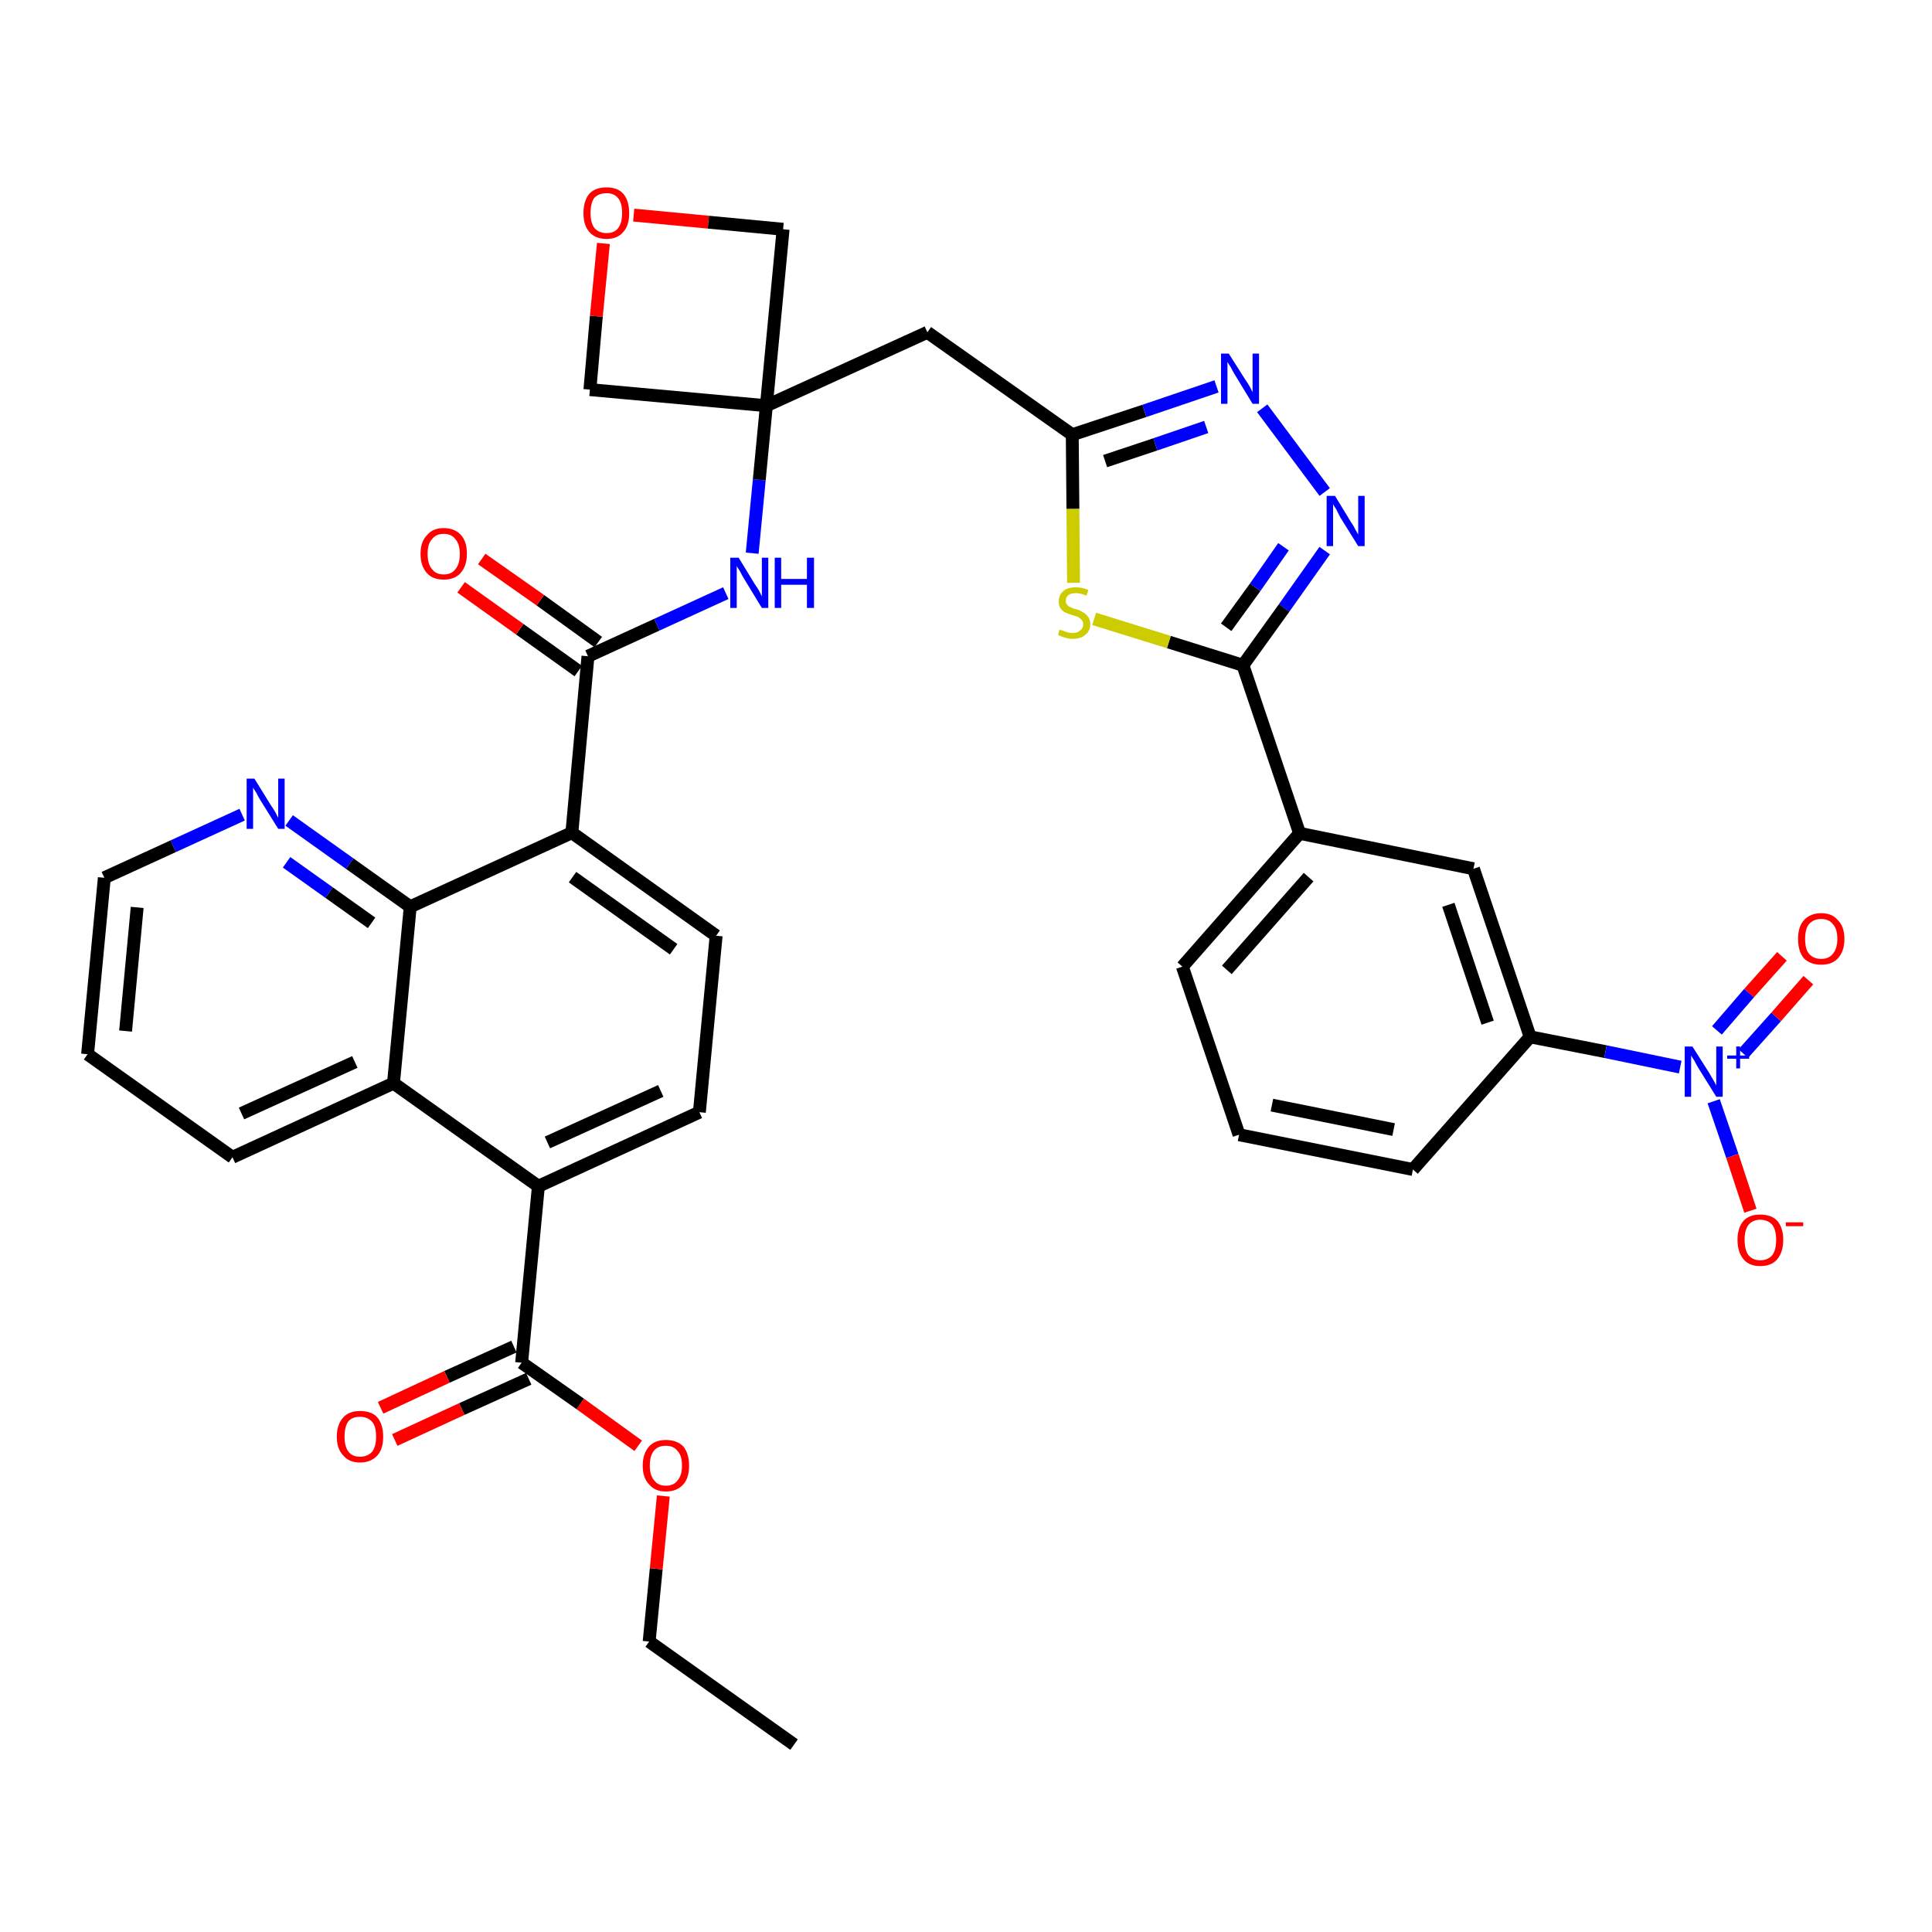 <?xml version='1.0' encoding='iso-8859-1'?>
<svg version='1.1' baseProfile='full'
              xmlns='http://www.w3.org/2000/svg'
                      xmlns:rdkit='http://www.rdkit.org/xml'
                      xmlns:xlink='http://www.w3.org/1999/xlink'
                  xml:space='preserve'
width='300px' height='300px' viewBox='0 0 300 300'>
<!-- END OF HEADER -->
<path class='bond-0 atom-0 atom-1' d='M 123.3,270.9 L 100.8,254.9' style='fill:none;fill-rule:evenodd;stroke:#000000;stroke-width:2.0px;stroke-linecap:butt;stroke-linejoin:miter;stroke-opacity:1' />
<path class='bond-1 atom-1 atom-2' d='M 100.8,254.9 L 101.9,243.6' style='fill:none;fill-rule:evenodd;stroke:#000000;stroke-width:2.0px;stroke-linecap:butt;stroke-linejoin:miter;stroke-opacity:1' />
<path class='bond-1 atom-1 atom-2' d='M 101.9,243.6 L 103.0,232.3' style='fill:none;fill-rule:evenodd;stroke:#FF0000;stroke-width:2.0px;stroke-linecap:butt;stroke-linejoin:miter;stroke-opacity:1' />
<path class='bond-2 atom-2 atom-3' d='M 99.1,224.5 L 90.1,218.0' style='fill:none;fill-rule:evenodd;stroke:#FF0000;stroke-width:2.0px;stroke-linecap:butt;stroke-linejoin:miter;stroke-opacity:1' />
<path class='bond-2 atom-2 atom-3' d='M 90.1,218.0 L 81.0,211.6' style='fill:none;fill-rule:evenodd;stroke:#000000;stroke-width:2.0px;stroke-linecap:butt;stroke-linejoin:miter;stroke-opacity:1' />
<path class='bond-3 atom-3 atom-4' d='M 79.8,209.1 L 69.4,213.8' style='fill:none;fill-rule:evenodd;stroke:#000000;stroke-width:2.0px;stroke-linecap:butt;stroke-linejoin:miter;stroke-opacity:1' />
<path class='bond-3 atom-3 atom-4' d='M 69.4,213.8 L 59.1,218.6' style='fill:none;fill-rule:evenodd;stroke:#FF0000;stroke-width:2.0px;stroke-linecap:butt;stroke-linejoin:miter;stroke-opacity:1' />
<path class='bond-3 atom-3 atom-4' d='M 82.1,214.1 L 71.7,218.8' style='fill:none;fill-rule:evenodd;stroke:#000000;stroke-width:2.0px;stroke-linecap:butt;stroke-linejoin:miter;stroke-opacity:1' />
<path class='bond-3 atom-3 atom-4' d='M 71.7,218.8 L 61.3,223.6' style='fill:none;fill-rule:evenodd;stroke:#FF0000;stroke-width:2.0px;stroke-linecap:butt;stroke-linejoin:miter;stroke-opacity:1' />
<path class='bond-4 atom-3 atom-5' d='M 81.0,211.6 L 83.6,184.2' style='fill:none;fill-rule:evenodd;stroke:#000000;stroke-width:2.0px;stroke-linecap:butt;stroke-linejoin:miter;stroke-opacity:1' />
<path class='bond-5 atom-5 atom-6' d='M 83.6,184.2 L 108.6,172.7' style='fill:none;fill-rule:evenodd;stroke:#000000;stroke-width:2.0px;stroke-linecap:butt;stroke-linejoin:miter;stroke-opacity:1' />
<path class='bond-5 atom-5 atom-6' d='M 85.0,177.4 L 102.6,169.4' style='fill:none;fill-rule:evenodd;stroke:#000000;stroke-width:2.0px;stroke-linecap:butt;stroke-linejoin:miter;stroke-opacity:1' />
<path class='bond-36 atom-36 atom-5' d='M 61.1,168.2 L 83.6,184.2' style='fill:none;fill-rule:evenodd;stroke:#000000;stroke-width:2.0px;stroke-linecap:butt;stroke-linejoin:miter;stroke-opacity:1' />
<path class='bond-6 atom-6 atom-7' d='M 108.6,172.7 L 111.2,145.3' style='fill:none;fill-rule:evenodd;stroke:#000000;stroke-width:2.0px;stroke-linecap:butt;stroke-linejoin:miter;stroke-opacity:1' />
<path class='bond-7 atom-7 atom-8' d='M 111.2,145.3 L 88.8,129.3' style='fill:none;fill-rule:evenodd;stroke:#000000;stroke-width:2.0px;stroke-linecap:butt;stroke-linejoin:miter;stroke-opacity:1' />
<path class='bond-7 atom-7 atom-8' d='M 104.6,147.4 L 88.9,136.2' style='fill:none;fill-rule:evenodd;stroke:#000000;stroke-width:2.0px;stroke-linecap:butt;stroke-linejoin:miter;stroke-opacity:1' />
<path class='bond-8 atom-8 atom-9' d='M 88.8,129.3 L 91.3,101.9' style='fill:none;fill-rule:evenodd;stroke:#000000;stroke-width:2.0px;stroke-linecap:butt;stroke-linejoin:miter;stroke-opacity:1' />
<path class='bond-30 atom-8 atom-31' d='M 88.8,129.3 L 63.7,140.8' style='fill:none;fill-rule:evenodd;stroke:#000000;stroke-width:2.0px;stroke-linecap:butt;stroke-linejoin:miter;stroke-opacity:1' />
<path class='bond-9 atom-9 atom-10' d='M 92.9,99.7 L 83.9,93.2' style='fill:none;fill-rule:evenodd;stroke:#000000;stroke-width:2.0px;stroke-linecap:butt;stroke-linejoin:miter;stroke-opacity:1' />
<path class='bond-9 atom-9 atom-10' d='M 83.9,93.2 L 74.8,86.8' style='fill:none;fill-rule:evenodd;stroke:#FF0000;stroke-width:2.0px;stroke-linecap:butt;stroke-linejoin:miter;stroke-opacity:1' />
<path class='bond-9 atom-9 atom-10' d='M 89.8,104.2 L 80.7,97.7' style='fill:none;fill-rule:evenodd;stroke:#000000;stroke-width:2.0px;stroke-linecap:butt;stroke-linejoin:miter;stroke-opacity:1' />
<path class='bond-9 atom-9 atom-10' d='M 80.7,97.7 L 71.6,91.2' style='fill:none;fill-rule:evenodd;stroke:#FF0000;stroke-width:2.0px;stroke-linecap:butt;stroke-linejoin:miter;stroke-opacity:1' />
<path class='bond-10 atom-9 atom-11' d='M 91.3,101.9 L 102.0,97.0' style='fill:none;fill-rule:evenodd;stroke:#000000;stroke-width:2.0px;stroke-linecap:butt;stroke-linejoin:miter;stroke-opacity:1' />
<path class='bond-10 atom-9 atom-11' d='M 102.0,97.0 L 112.7,92.1' style='fill:none;fill-rule:evenodd;stroke:#0000FF;stroke-width:2.0px;stroke-linecap:butt;stroke-linejoin:miter;stroke-opacity:1' />
<path class='bond-11 atom-11 atom-12' d='M 116.8,85.9 L 117.9,74.5' style='fill:none;fill-rule:evenodd;stroke:#0000FF;stroke-width:2.0px;stroke-linecap:butt;stroke-linejoin:miter;stroke-opacity:1' />
<path class='bond-11 atom-11 atom-12' d='M 117.9,74.5 L 119.0,63.0' style='fill:none;fill-rule:evenodd;stroke:#000000;stroke-width:2.0px;stroke-linecap:butt;stroke-linejoin:miter;stroke-opacity:1' />
<path class='bond-12 atom-12 atom-13' d='M 119.0,63.0 L 144.0,51.6' style='fill:none;fill-rule:evenodd;stroke:#000000;stroke-width:2.0px;stroke-linecap:butt;stroke-linejoin:miter;stroke-opacity:1' />
<path class='bond-27 atom-12 atom-28' d='M 119.0,63.0 L 91.6,60.5' style='fill:none;fill-rule:evenodd;stroke:#000000;stroke-width:2.0px;stroke-linecap:butt;stroke-linejoin:miter;stroke-opacity:1' />
<path class='bond-37 atom-30 atom-12' d='M 121.6,35.6 L 119.0,63.0' style='fill:none;fill-rule:evenodd;stroke:#000000;stroke-width:2.0px;stroke-linecap:butt;stroke-linejoin:miter;stroke-opacity:1' />
<path class='bond-13 atom-13 atom-14' d='M 144.0,51.6 L 166.5,67.5' style='fill:none;fill-rule:evenodd;stroke:#000000;stroke-width:2.0px;stroke-linecap:butt;stroke-linejoin:miter;stroke-opacity:1' />
<path class='bond-14 atom-14 atom-15' d='M 166.5,67.5 L 177.7,63.8' style='fill:none;fill-rule:evenodd;stroke:#000000;stroke-width:2.0px;stroke-linecap:butt;stroke-linejoin:miter;stroke-opacity:1' />
<path class='bond-14 atom-14 atom-15' d='M 177.7,63.8 L 188.9,60.0' style='fill:none;fill-rule:evenodd;stroke:#0000FF;stroke-width:2.0px;stroke-linecap:butt;stroke-linejoin:miter;stroke-opacity:1' />
<path class='bond-14 atom-14 atom-15' d='M 171.6,71.6 L 179.4,69.0' style='fill:none;fill-rule:evenodd;stroke:#000000;stroke-width:2.0px;stroke-linecap:butt;stroke-linejoin:miter;stroke-opacity:1' />
<path class='bond-14 atom-14 atom-15' d='M 179.4,69.0 L 187.3,66.3' style='fill:none;fill-rule:evenodd;stroke:#0000FF;stroke-width:2.0px;stroke-linecap:butt;stroke-linejoin:miter;stroke-opacity:1' />
<path class='bond-39 atom-27 atom-14' d='M 166.7,90.5 L 166.6,79.0' style='fill:none;fill-rule:evenodd;stroke:#CCCC00;stroke-width:2.0px;stroke-linecap:butt;stroke-linejoin:miter;stroke-opacity:1' />
<path class='bond-39 atom-27 atom-14' d='M 166.6,79.0 L 166.5,67.5' style='fill:none;fill-rule:evenodd;stroke:#000000;stroke-width:2.0px;stroke-linecap:butt;stroke-linejoin:miter;stroke-opacity:1' />
<path class='bond-15 atom-15 atom-16' d='M 196.0,63.4 L 205.7,76.4' style='fill:none;fill-rule:evenodd;stroke:#0000FF;stroke-width:2.0px;stroke-linecap:butt;stroke-linejoin:miter;stroke-opacity:1' />
<path class='bond-16 atom-16 atom-17' d='M 205.7,85.5 L 199.4,94.4' style='fill:none;fill-rule:evenodd;stroke:#0000FF;stroke-width:2.0px;stroke-linecap:butt;stroke-linejoin:miter;stroke-opacity:1' />
<path class='bond-16 atom-16 atom-17' d='M 199.4,94.4 L 193.0,103.3' style='fill:none;fill-rule:evenodd;stroke:#000000;stroke-width:2.0px;stroke-linecap:butt;stroke-linejoin:miter;stroke-opacity:1' />
<path class='bond-16 atom-16 atom-17' d='M 199.3,84.9 L 194.9,91.2' style='fill:none;fill-rule:evenodd;stroke:#0000FF;stroke-width:2.0px;stroke-linecap:butt;stroke-linejoin:miter;stroke-opacity:1' />
<path class='bond-16 atom-16 atom-17' d='M 194.9,91.2 L 190.4,97.4' style='fill:none;fill-rule:evenodd;stroke:#000000;stroke-width:2.0px;stroke-linecap:butt;stroke-linejoin:miter;stroke-opacity:1' />
<path class='bond-17 atom-17 atom-18' d='M 193.0,103.3 L 201.8,129.4' style='fill:none;fill-rule:evenodd;stroke:#000000;stroke-width:2.0px;stroke-linecap:butt;stroke-linejoin:miter;stroke-opacity:1' />
<path class='bond-26 atom-17 atom-27' d='M 193.0,103.3 L 181.5,99.7' style='fill:none;fill-rule:evenodd;stroke:#000000;stroke-width:2.0px;stroke-linecap:butt;stroke-linejoin:miter;stroke-opacity:1' />
<path class='bond-26 atom-17 atom-27' d='M 181.5,99.7 L 169.9,96.1' style='fill:none;fill-rule:evenodd;stroke:#CCCC00;stroke-width:2.0px;stroke-linecap:butt;stroke-linejoin:miter;stroke-opacity:1' />
<path class='bond-18 atom-18 atom-19' d='M 201.8,129.4 L 183.6,150.1' style='fill:none;fill-rule:evenodd;stroke:#000000;stroke-width:2.0px;stroke-linecap:butt;stroke-linejoin:miter;stroke-opacity:1' />
<path class='bond-18 atom-18 atom-19' d='M 203.2,136.2 L 190.5,150.6' style='fill:none;fill-rule:evenodd;stroke:#000000;stroke-width:2.0px;stroke-linecap:butt;stroke-linejoin:miter;stroke-opacity:1' />
<path class='bond-40 atom-26 atom-18' d='M 228.8,134.9 L 201.8,129.4' style='fill:none;fill-rule:evenodd;stroke:#000000;stroke-width:2.0px;stroke-linecap:butt;stroke-linejoin:miter;stroke-opacity:1' />
<path class='bond-19 atom-19 atom-20' d='M 183.6,150.1 L 192.4,176.2' style='fill:none;fill-rule:evenodd;stroke:#000000;stroke-width:2.0px;stroke-linecap:butt;stroke-linejoin:miter;stroke-opacity:1' />
<path class='bond-20 atom-20 atom-21' d='M 192.4,176.2 L 219.4,181.6' style='fill:none;fill-rule:evenodd;stroke:#000000;stroke-width:2.0px;stroke-linecap:butt;stroke-linejoin:miter;stroke-opacity:1' />
<path class='bond-20 atom-20 atom-21' d='M 197.5,171.6 L 216.4,175.4' style='fill:none;fill-rule:evenodd;stroke:#000000;stroke-width:2.0px;stroke-linecap:butt;stroke-linejoin:miter;stroke-opacity:1' />
<path class='bond-21 atom-21 atom-22' d='M 219.4,181.6 L 237.6,161.0' style='fill:none;fill-rule:evenodd;stroke:#000000;stroke-width:2.0px;stroke-linecap:butt;stroke-linejoin:miter;stroke-opacity:1' />
<path class='bond-22 atom-22 atom-23' d='M 237.6,161.0 L 249.3,163.3' style='fill:none;fill-rule:evenodd;stroke:#000000;stroke-width:2.0px;stroke-linecap:butt;stroke-linejoin:miter;stroke-opacity:1' />
<path class='bond-22 atom-22 atom-23' d='M 249.3,163.3 L 260.9,165.7' style='fill:none;fill-rule:evenodd;stroke:#0000FF;stroke-width:2.0px;stroke-linecap:butt;stroke-linejoin:miter;stroke-opacity:1' />
<path class='bond-25 atom-22 atom-26' d='M 237.6,161.0 L 228.8,134.9' style='fill:none;fill-rule:evenodd;stroke:#000000;stroke-width:2.0px;stroke-linecap:butt;stroke-linejoin:miter;stroke-opacity:1' />
<path class='bond-25 atom-22 atom-26' d='M 231.0,158.8 L 224.9,140.5' style='fill:none;fill-rule:evenodd;stroke:#000000;stroke-width:2.0px;stroke-linecap:butt;stroke-linejoin:miter;stroke-opacity:1' />
<path class='bond-23 atom-23 atom-24' d='M 270.7,163.6 L 275.8,157.9' style='fill:none;fill-rule:evenodd;stroke:#0000FF;stroke-width:2.0px;stroke-linecap:butt;stroke-linejoin:miter;stroke-opacity:1' />
<path class='bond-23 atom-23 atom-24' d='M 275.8,157.9 L 280.8,152.2' style='fill:none;fill-rule:evenodd;stroke:#FF0000;stroke-width:2.0px;stroke-linecap:butt;stroke-linejoin:miter;stroke-opacity:1' />
<path class='bond-23 atom-23 atom-24' d='M 266.6,160.0 L 271.6,154.2' style='fill:none;fill-rule:evenodd;stroke:#0000FF;stroke-width:2.0px;stroke-linecap:butt;stroke-linejoin:miter;stroke-opacity:1' />
<path class='bond-23 atom-23 atom-24' d='M 271.6,154.2 L 276.7,148.5' style='fill:none;fill-rule:evenodd;stroke:#FF0000;stroke-width:2.0px;stroke-linecap:butt;stroke-linejoin:miter;stroke-opacity:1' />
<path class='bond-24 atom-23 atom-25' d='M 266.1,171.0 L 269.0,179.5' style='fill:none;fill-rule:evenodd;stroke:#0000FF;stroke-width:2.0px;stroke-linecap:butt;stroke-linejoin:miter;stroke-opacity:1' />
<path class='bond-24 atom-23 atom-25' d='M 269.0,179.5 L 271.8,188.0' style='fill:none;fill-rule:evenodd;stroke:#FF0000;stroke-width:2.0px;stroke-linecap:butt;stroke-linejoin:miter;stroke-opacity:1' />
<path class='bond-28 atom-28 atom-29' d='M 91.6,60.5 L 92.6,49.1' style='fill:none;fill-rule:evenodd;stroke:#000000;stroke-width:2.0px;stroke-linecap:butt;stroke-linejoin:miter;stroke-opacity:1' />
<path class='bond-28 atom-28 atom-29' d='M 92.6,49.1 L 93.7,37.8' style='fill:none;fill-rule:evenodd;stroke:#FF0000;stroke-width:2.0px;stroke-linecap:butt;stroke-linejoin:miter;stroke-opacity:1' />
<path class='bond-29 atom-29 atom-30' d='M 98.4,33.4 L 110.0,34.5' style='fill:none;fill-rule:evenodd;stroke:#FF0000;stroke-width:2.0px;stroke-linecap:butt;stroke-linejoin:miter;stroke-opacity:1' />
<path class='bond-29 atom-29 atom-30' d='M 110.0,34.5 L 121.6,35.6' style='fill:none;fill-rule:evenodd;stroke:#000000;stroke-width:2.0px;stroke-linecap:butt;stroke-linejoin:miter;stroke-opacity:1' />
<path class='bond-31 atom-31 atom-32' d='M 63.7,140.8 L 54.3,134.1' style='fill:none;fill-rule:evenodd;stroke:#000000;stroke-width:2.0px;stroke-linecap:butt;stroke-linejoin:miter;stroke-opacity:1' />
<path class='bond-31 atom-31 atom-32' d='M 54.3,134.1 L 44.9,127.4' style='fill:none;fill-rule:evenodd;stroke:#0000FF;stroke-width:2.0px;stroke-linecap:butt;stroke-linejoin:miter;stroke-opacity:1' />
<path class='bond-31 atom-31 atom-32' d='M 57.7,143.3 L 51.1,138.6' style='fill:none;fill-rule:evenodd;stroke:#000000;stroke-width:2.0px;stroke-linecap:butt;stroke-linejoin:miter;stroke-opacity:1' />
<path class='bond-31 atom-31 atom-32' d='M 51.1,138.6 L 44.5,133.9' style='fill:none;fill-rule:evenodd;stroke:#0000FF;stroke-width:2.0px;stroke-linecap:butt;stroke-linejoin:miter;stroke-opacity:1' />
<path class='bond-38 atom-36 atom-31' d='M 61.1,168.2 L 63.7,140.8' style='fill:none;fill-rule:evenodd;stroke:#000000;stroke-width:2.0px;stroke-linecap:butt;stroke-linejoin:miter;stroke-opacity:1' />
<path class='bond-32 atom-32 atom-33' d='M 37.6,126.5 L 26.9,131.4' style='fill:none;fill-rule:evenodd;stroke:#0000FF;stroke-width:2.0px;stroke-linecap:butt;stroke-linejoin:miter;stroke-opacity:1' />
<path class='bond-32 atom-32 atom-33' d='M 26.9,131.4 L 16.2,136.3' style='fill:none;fill-rule:evenodd;stroke:#000000;stroke-width:2.0px;stroke-linecap:butt;stroke-linejoin:miter;stroke-opacity:1' />
<path class='bond-33 atom-33 atom-34' d='M 16.2,136.3 L 13.6,163.7' style='fill:none;fill-rule:evenodd;stroke:#000000;stroke-width:2.0px;stroke-linecap:butt;stroke-linejoin:miter;stroke-opacity:1' />
<path class='bond-33 atom-33 atom-34' d='M 21.3,140.9 L 19.5,160.1' style='fill:none;fill-rule:evenodd;stroke:#000000;stroke-width:2.0px;stroke-linecap:butt;stroke-linejoin:miter;stroke-opacity:1' />
<path class='bond-34 atom-34 atom-35' d='M 13.6,163.7 L 36.1,179.7' style='fill:none;fill-rule:evenodd;stroke:#000000;stroke-width:2.0px;stroke-linecap:butt;stroke-linejoin:miter;stroke-opacity:1' />
<path class='bond-35 atom-35 atom-36' d='M 36.1,179.7 L 61.1,168.2' style='fill:none;fill-rule:evenodd;stroke:#000000;stroke-width:2.0px;stroke-linecap:butt;stroke-linejoin:miter;stroke-opacity:1' />
<path class='bond-35 atom-35 atom-36' d='M 37.5,172.9 L 55.1,164.9' style='fill:none;fill-rule:evenodd;stroke:#000000;stroke-width:2.0px;stroke-linecap:butt;stroke-linejoin:miter;stroke-opacity:1' />
<path  class='atom-2' d='M 99.8 227.6
Q 99.8 225.7, 100.8 224.6
Q 101.7 223.6, 103.4 223.6
Q 105.1 223.6, 106.1 224.6
Q 107.0 225.7, 107.0 227.6
Q 107.0 229.5, 106.1 230.5
Q 105.1 231.6, 103.4 231.6
Q 101.7 231.6, 100.8 230.5
Q 99.8 229.5, 99.8 227.6
M 103.4 230.7
Q 104.6 230.7, 105.2 229.9
Q 105.9 229.1, 105.9 227.6
Q 105.9 226.0, 105.2 225.3
Q 104.6 224.5, 103.4 224.5
Q 102.2 224.5, 101.6 225.2
Q 100.9 226.0, 100.9 227.6
Q 100.9 229.1, 101.6 229.9
Q 102.2 230.7, 103.4 230.7
' fill='#FF0000'/>
<path  class='atom-4' d='M 52.3 223.1
Q 52.3 221.2, 53.3 220.1
Q 54.2 219.1, 55.9 219.1
Q 57.7 219.1, 58.6 220.1
Q 59.5 221.2, 59.5 223.1
Q 59.5 225.0, 58.6 226.0
Q 57.6 227.1, 55.9 227.1
Q 54.2 227.1, 53.3 226.0
Q 52.3 225.0, 52.3 223.1
M 55.9 226.2
Q 57.1 226.2, 57.8 225.4
Q 58.4 224.6, 58.4 223.1
Q 58.4 221.5, 57.8 220.8
Q 57.1 220.0, 55.9 220.0
Q 54.7 220.0, 54.1 220.7
Q 53.5 221.5, 53.5 223.1
Q 53.5 224.6, 54.1 225.4
Q 54.7 226.2, 55.9 226.2
' fill='#FF0000'/>
<path  class='atom-10' d='M 65.3 86.0
Q 65.3 84.1, 66.3 83.1
Q 67.2 82.0, 68.9 82.0
Q 70.6 82.0, 71.6 83.1
Q 72.5 84.1, 72.5 86.0
Q 72.5 87.9, 71.5 89.0
Q 70.6 90.0, 68.9 90.0
Q 67.2 90.0, 66.3 89.0
Q 65.3 87.9, 65.3 86.0
M 68.9 89.2
Q 70.1 89.2, 70.7 88.4
Q 71.4 87.6, 71.4 86.0
Q 71.4 84.5, 70.7 83.7
Q 70.1 82.9, 68.9 82.9
Q 67.7 82.9, 67.1 83.7
Q 66.4 84.4, 66.4 86.0
Q 66.4 87.6, 67.1 88.4
Q 67.7 89.2, 68.9 89.2
' fill='#FF0000'/>
<path  class='atom-11' d='M 114.7 86.6
L 117.2 90.7
Q 117.5 91.1, 117.9 91.8
Q 118.3 92.6, 118.3 92.6
L 118.3 86.6
L 119.3 86.6
L 119.3 94.4
L 118.3 94.4
L 115.5 89.8
Q 115.2 89.3, 114.9 88.7
Q 114.5 88.1, 114.4 87.9
L 114.4 94.4
L 113.4 94.4
L 113.4 86.6
L 114.7 86.6
' fill='#0000FF'/>
<path  class='atom-11' d='M 120.3 86.6
L 121.3 86.6
L 121.3 89.9
L 125.3 89.9
L 125.3 86.6
L 126.4 86.6
L 126.4 94.4
L 125.3 94.4
L 125.3 90.8
L 121.3 90.8
L 121.3 94.4
L 120.3 94.4
L 120.3 86.6
' fill='#0000FF'/>
<path  class='atom-15' d='M 190.8 54.9
L 193.4 59.0
Q 193.7 59.4, 194.1 60.1
Q 194.5 60.9, 194.5 60.9
L 194.5 54.9
L 195.5 54.9
L 195.5 62.7
L 194.5 62.7
L 191.7 58.1
Q 191.4 57.6, 191.1 57.0
Q 190.7 56.4, 190.6 56.2
L 190.6 62.7
L 189.6 62.7
L 189.6 54.9
L 190.8 54.9
' fill='#0000FF'/>
<path  class='atom-16' d='M 207.3 77.0
L 209.8 81.1
Q 210.1 81.5, 210.5 82.3
Q 210.9 83.0, 210.9 83.0
L 210.9 77.0
L 211.9 77.0
L 211.9 84.8
L 210.9 84.8
L 208.1 80.3
Q 207.8 79.7, 207.5 79.1
Q 207.1 78.5, 207.0 78.3
L 207.0 84.8
L 206.0 84.8
L 206.0 77.0
L 207.3 77.0
' fill='#0000FF'/>
<path  class='atom-23' d='M 262.8 162.5
L 265.4 166.6
Q 265.7 167.1, 266.1 167.8
Q 266.5 168.5, 266.5 168.6
L 266.5 162.5
L 267.5 162.5
L 267.5 170.3
L 266.5 170.3
L 263.7 165.8
Q 263.4 165.3, 263.1 164.7
Q 262.7 164.1, 262.6 163.9
L 262.6 170.3
L 261.6 170.3
L 261.6 162.5
L 262.8 162.5
' fill='#0000FF'/>
<path  class='atom-23' d='M 268.2 163.9
L 269.6 163.9
L 269.6 162.5
L 270.2 162.5
L 270.2 163.9
L 271.6 163.9
L 271.6 164.4
L 270.2 164.4
L 270.2 165.9
L 269.6 165.9
L 269.6 164.4
L 268.2 164.4
L 268.2 163.9
' fill='#0000FF'/>
<path  class='atom-24' d='M 279.2 145.8
Q 279.2 143.9, 280.1 142.9
Q 281.1 141.8, 282.8 141.8
Q 284.5 141.8, 285.4 142.9
Q 286.4 143.9, 286.4 145.8
Q 286.4 147.7, 285.4 148.8
Q 284.5 149.8, 282.8 149.8
Q 281.1 149.8, 280.1 148.8
Q 279.2 147.7, 279.2 145.8
M 282.8 148.9
Q 284.0 148.9, 284.6 148.1
Q 285.3 147.3, 285.3 145.8
Q 285.3 144.2, 284.6 143.5
Q 284.0 142.7, 282.8 142.7
Q 281.6 142.7, 280.9 143.5
Q 280.3 144.2, 280.3 145.8
Q 280.3 147.4, 280.9 148.1
Q 281.6 148.9, 282.8 148.9
' fill='#FF0000'/>
<path  class='atom-25' d='M 269.8 192.5
Q 269.8 190.7, 270.7 189.6
Q 271.6 188.6, 273.3 188.6
Q 275.1 188.6, 276.0 189.6
Q 276.9 190.7, 276.9 192.5
Q 276.9 194.4, 276.0 195.5
Q 275.1 196.6, 273.3 196.6
Q 271.6 196.6, 270.7 195.5
Q 269.8 194.4, 269.8 192.5
M 273.3 195.7
Q 274.5 195.7, 275.2 194.9
Q 275.8 194.1, 275.8 192.5
Q 275.8 191.0, 275.2 190.2
Q 274.5 189.4, 273.3 189.4
Q 272.2 189.4, 271.5 190.2
Q 270.9 191.0, 270.9 192.5
Q 270.9 194.1, 271.5 194.9
Q 272.2 195.7, 273.3 195.7
' fill='#FF0000'/>
<path  class='atom-25' d='M 277.3 189.8
L 280.0 189.8
L 280.0 190.4
L 277.3 190.4
L 277.3 189.8
' fill='#FF0000'/>
<path  class='atom-27' d='M 164.5 97.8
Q 164.6 97.8, 165.0 97.9
Q 165.4 98.1, 165.8 98.2
Q 166.2 98.3, 166.6 98.3
Q 167.3 98.3, 167.7 97.9
Q 168.2 97.6, 168.2 96.9
Q 168.2 96.5, 167.9 96.2
Q 167.7 96.0, 167.4 95.8
Q 167.1 95.7, 166.5 95.5
Q 165.8 95.3, 165.4 95.1
Q 165.0 94.9, 164.7 94.5
Q 164.4 94.1, 164.4 93.4
Q 164.4 92.4, 165.1 91.8
Q 165.7 91.2, 167.1 91.2
Q 168.0 91.2, 169.0 91.6
L 168.7 92.5
Q 167.8 92.1, 167.1 92.1
Q 166.3 92.1, 165.9 92.4
Q 165.5 92.7, 165.5 93.3
Q 165.5 93.7, 165.7 93.9
Q 165.9 94.2, 166.3 94.3
Q 166.6 94.5, 167.1 94.6
Q 167.8 94.8, 168.2 95.1
Q 168.6 95.3, 168.9 95.7
Q 169.3 96.2, 169.3 96.9
Q 169.3 98.0, 168.5 98.6
Q 167.8 99.2, 166.6 99.2
Q 165.9 99.2, 165.4 99.0
Q 164.9 98.9, 164.3 98.6
L 164.5 97.8
' fill='#CCCC00'/>
<path  class='atom-29' d='M 90.6 33.1
Q 90.6 31.2, 91.5 30.1
Q 92.4 29.1, 94.2 29.1
Q 95.9 29.1, 96.8 30.1
Q 97.7 31.2, 97.7 33.1
Q 97.7 35.0, 96.8 36.0
Q 95.9 37.1, 94.2 37.1
Q 92.4 37.1, 91.5 36.0
Q 90.6 35.0, 90.6 33.1
M 94.2 36.2
Q 95.4 36.2, 96.0 35.4
Q 96.6 34.6, 96.6 33.1
Q 96.6 31.5, 96.0 30.8
Q 95.4 30.0, 94.2 30.0
Q 93.0 30.0, 92.3 30.7
Q 91.7 31.5, 91.7 33.1
Q 91.7 34.6, 92.3 35.4
Q 93.0 36.2, 94.2 36.2
' fill='#FF0000'/>
<path  class='atom-32' d='M 39.5 120.9
L 42.1 125.1
Q 42.4 125.5, 42.8 126.2
Q 43.2 127.0, 43.2 127.0
L 43.2 120.9
L 44.2 120.9
L 44.2 128.7
L 43.2 128.7
L 40.4 124.2
Q 40.1 123.7, 39.8 123.1
Q 39.4 122.5, 39.3 122.3
L 39.3 128.7
L 38.3 128.7
L 38.3 120.9
L 39.5 120.9
' fill='#0000FF'/>
</svg>

